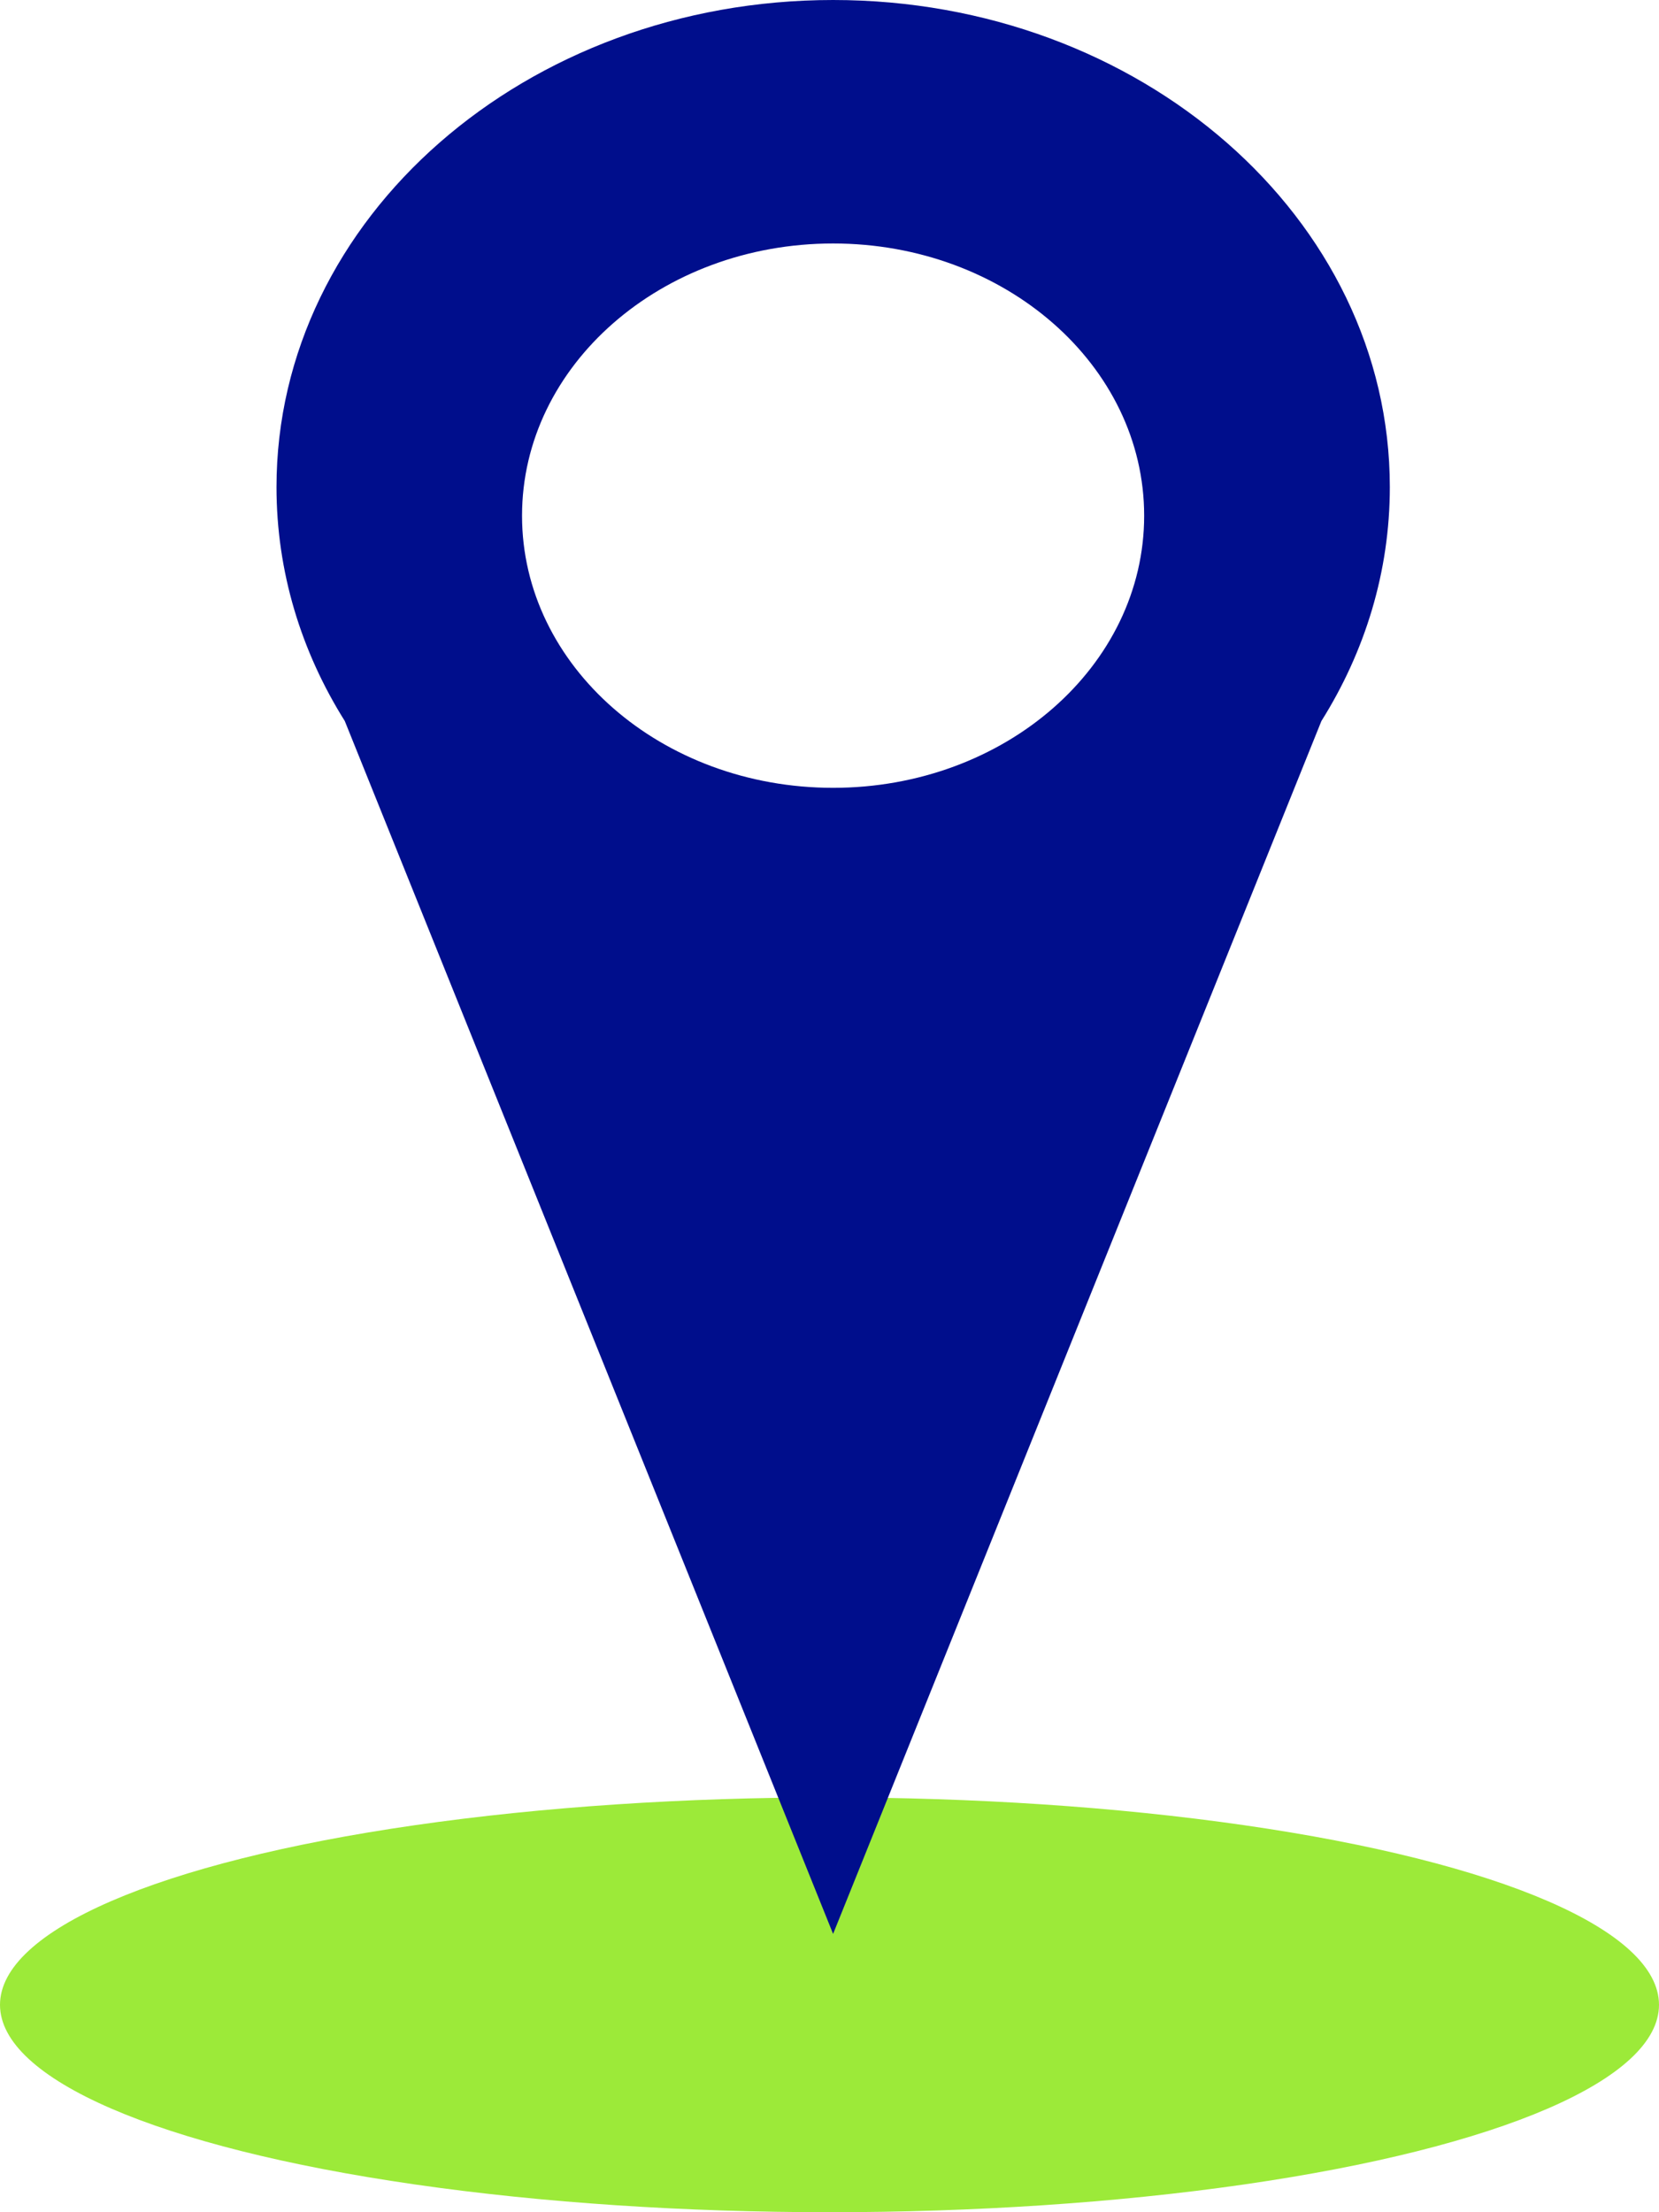 <svg width="12" height="16" viewBox="0 0 12 16" fill="none" xmlns="http://www.w3.org/2000/svg">
<ellipse cx="6" cy="14.5" rx="6" ry="1.5" fill="#9CEA39"/>
<path fill-rule="evenodd" clip-rule="evenodd" d="M10.053 3.523C10.053 4.136 9.873 4.713 9.558 5.215L6.026 13.987L2.494 5.215C2.179 4.713 2 4.136 2 3.523C2 1.577 3.803 0 6.026 0C8.25 0 10.053 1.577 10.053 3.523ZM6.026 5.698C7.269 5.698 8.276 4.817 8.276 3.73C8.276 2.643 7.269 1.761 6.026 1.761C4.784 1.761 3.776 2.643 3.776 3.73C3.776 4.817 4.784 5.698 6.026 5.698Z" fill="#000E8C"/>
</svg>
